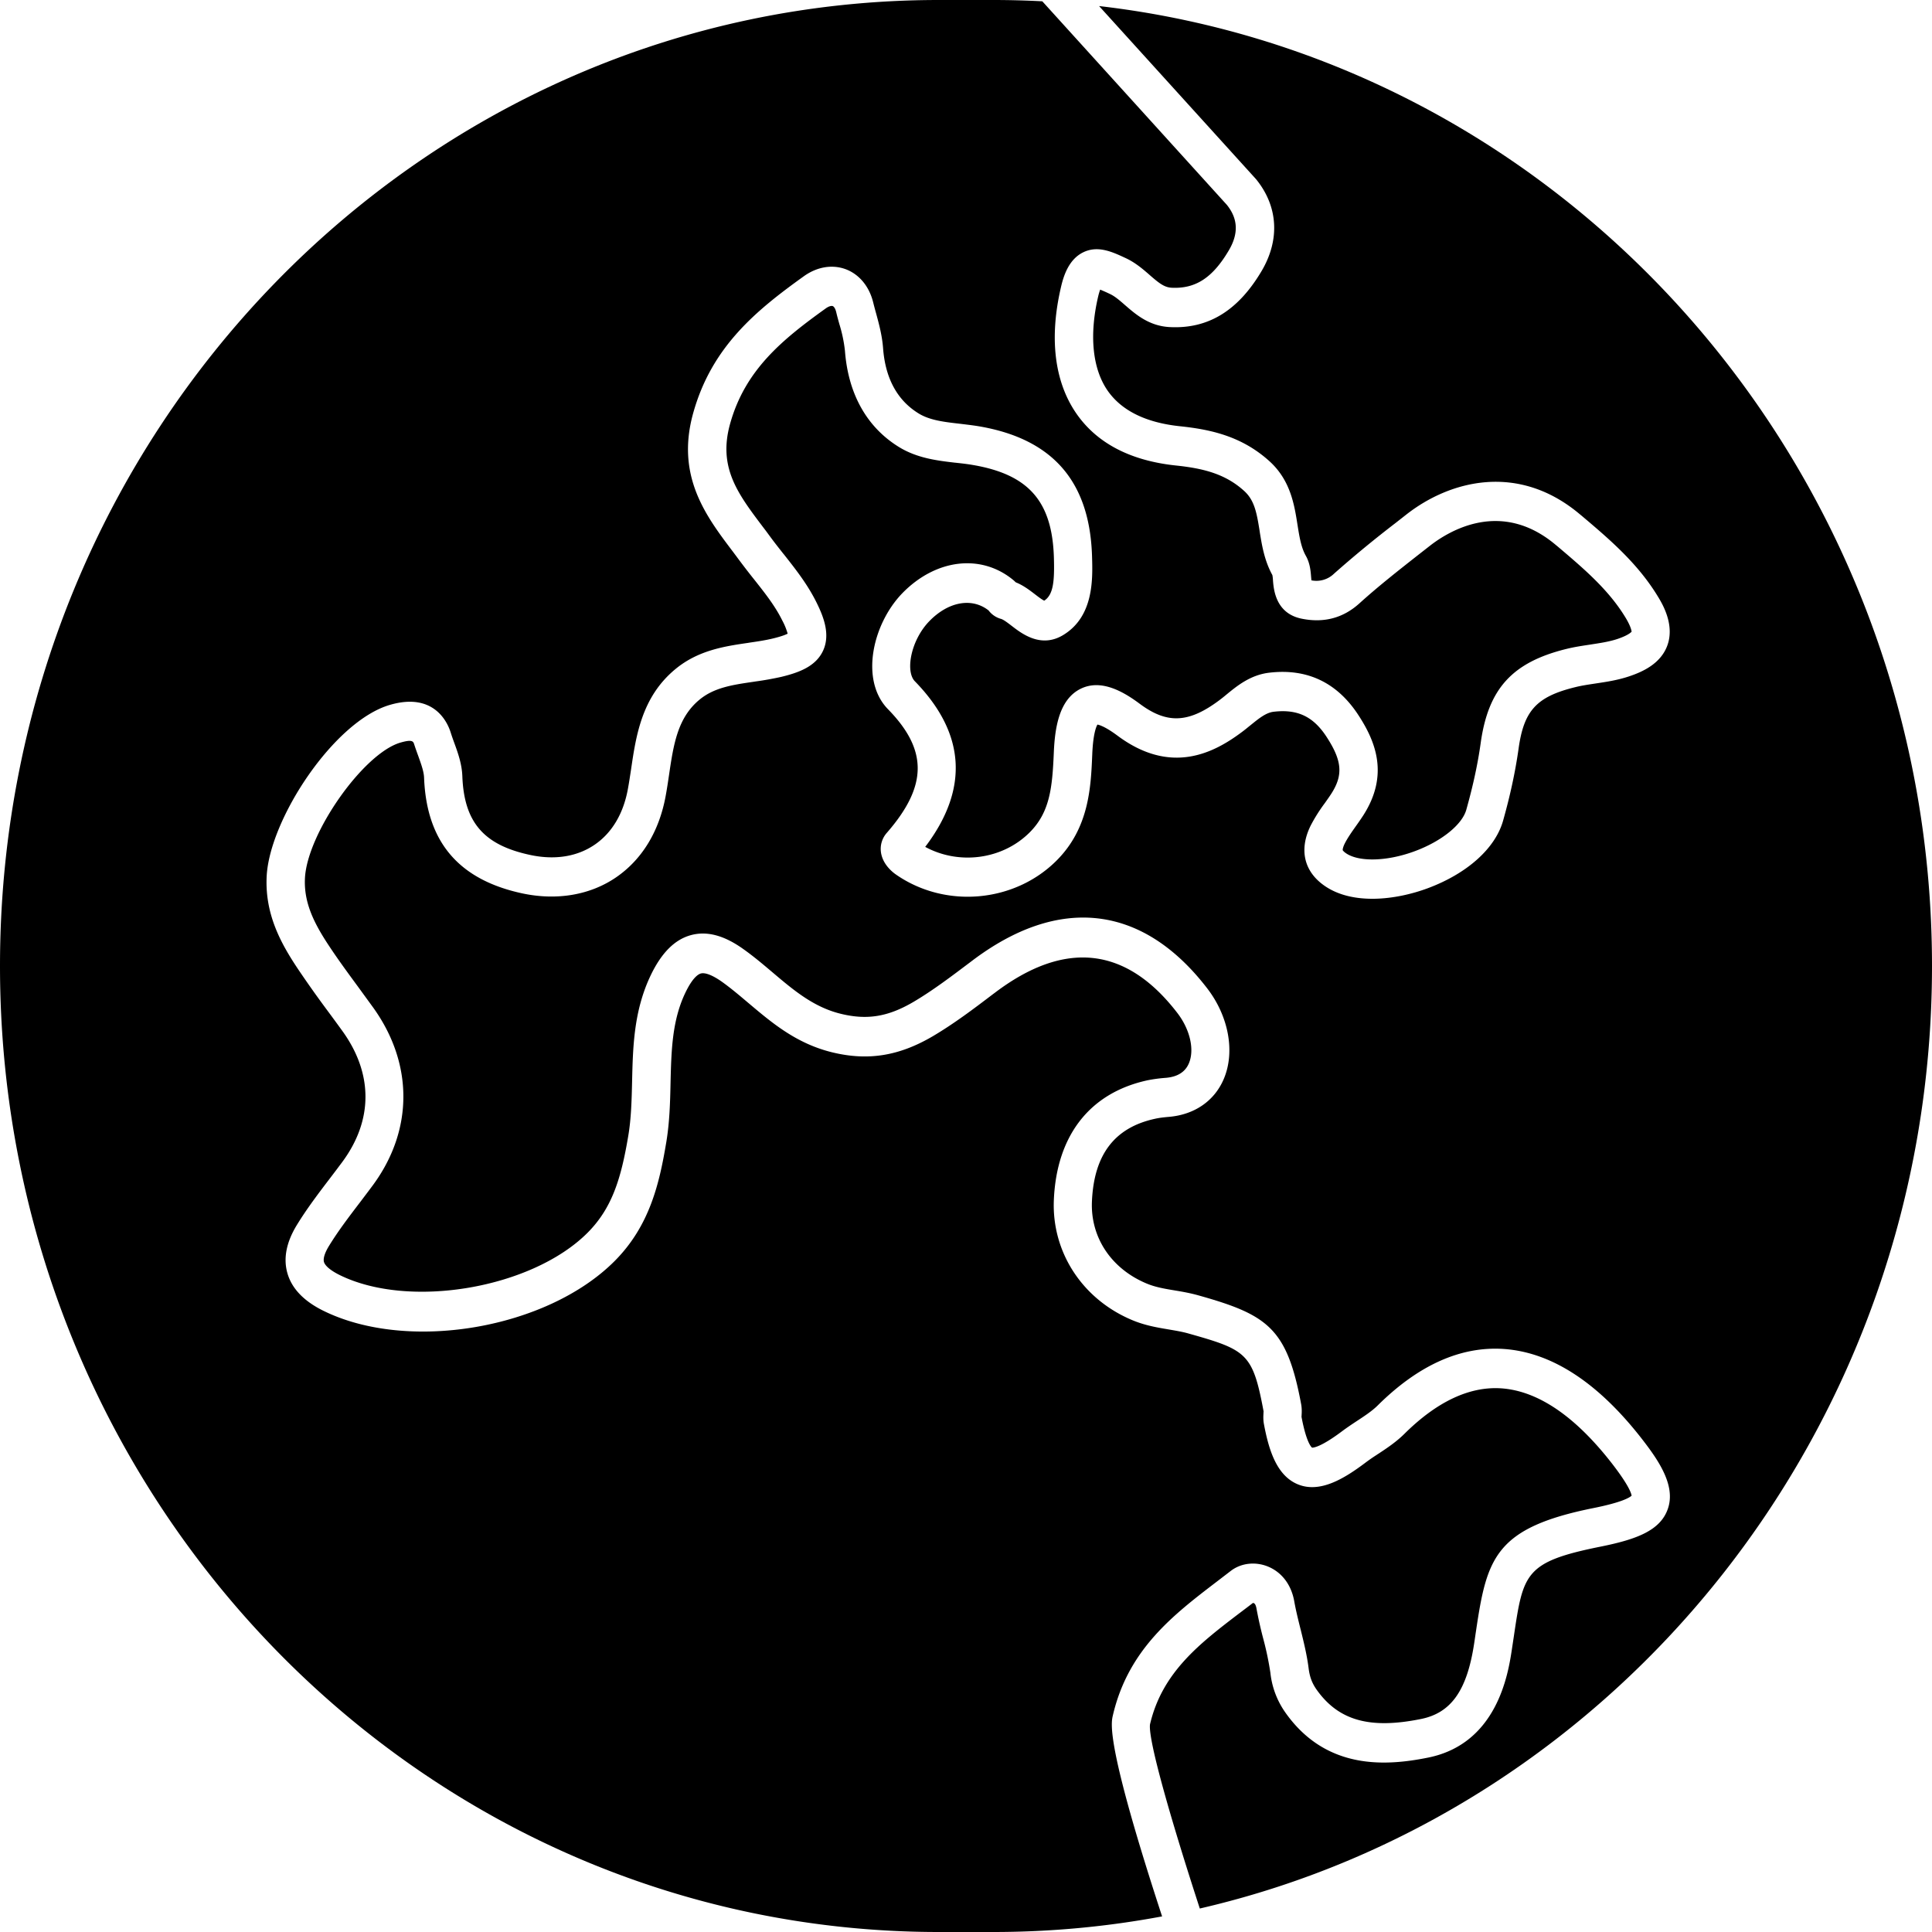 <svg xmlns="http://www.w3.org/2000/svg" fill="none" viewBox="0 0 52 52"><path fill="currentColor" d="M32.293 51.368C43.573 48.762 52 38.393 52 26 52 12.632 42.195 1.62 29.582.163l4.225 4.66c.595.73.648 1.63.147 2.475-.635 1.07-1.443 1.562-2.48 1.505-.552-.032-.908-.343-1.197-.594-.138-.12-.27-.235-.398-.294l-.019-.01-.008-.003a4.782 4.782 0 0 0-.241-.107c-.02.058-.038.117-.052.177-.246 1.046-.157 1.947.25 2.538.374.54 1.028.865 1.946.962.809.085 1.662.26 2.416.945.563.512.667 1.171.75 1.701l.003.018c.049.307.095.597.222.822.113.2.13.407.143.574l.008.088a.68.68 0 0 0 .607-.178c.536-.475 1.09-.93 1.658-1.366l.278-.218c1.175-.927 3.024-1.417 4.687-.012l.037.03c.749.633 1.522 1.288 2.069 2.197l.001.001c.11.184.442.737.246 1.29-.178.5-.668.717-1.023.837-.31.105-.612.15-.905.194-.195.03-.379.056-.554.1-1.042.256-1.384.63-1.526 1.66-.087.614-.223 1.25-.417 1.936-.211.746-.97 1.424-2.032 1.818-.847.314-2.022.46-2.78-.073-.548-.384-.682-.97-.369-1.61a4.42 4.42 0 0 1 .383-.609c.06-.085.121-.17.177-.257.318-.497.29-.878-.118-1.51-.36-.563-.79-.769-1.435-.693-.209.024-.4.182-.623.362l-.05.04c-.06.05-.118.096-.177.14-.747.56-1.906 1.18-3.353.102-.318-.237-.482-.288-.54-.299-.036.06-.118.26-.14.806-.037.88-.083 1.974-.957 2.851-1.134 1.138-2.994 1.303-4.322.382-.111-.076-.372-.29-.41-.618a.65.65 0 0 1 .159-.506c1.098-1.26 1.11-2.227.031-3.33-.754-.774-.42-2.28.38-3.113.91-.94 2.148-1.08 3.015-.344l.045.043c.2.08.367.207.517.322.078.06.19.146.25.172.244-.16.278-.516.26-1.15-.043-1.52-.676-2.247-2.188-2.503-.147-.026-.299-.042-.46-.06h-.007c-.484-.057-1.03-.12-1.526-.429-.858-.533-1.356-1.426-1.443-2.582a3.834 3.834 0 0 0-.151-.722c-.03-.108-.06-.215-.084-.32a.507.507 0 0 0-.021-.067c-.02-.05-.046-.085-.072-.095-.031-.012-.097-.003-.186.06-1.17.84-2.171 1.652-2.577 3.106-.328 1.174.204 1.878.877 2.77l.003.004.084.11.125.17c.112.152.227.297.35.453l.006.006c.313.397.637.806.88 1.297.198.398.373.864.18 1.292-.196.432-.656.596-1.123.71a8.489 8.489 0 0 1-.706.126l-.043.007c-.572.083-1.066.156-1.462.486-.588.49-.694 1.204-.816 2.03-.028.19-.056.377-.09.56-.174.95-.634 1.706-1.33 2.185-.7.481-1.6.634-2.536.433-1.708-.37-2.57-1.388-2.636-3.113-.006-.167-.08-.37-.157-.585a8.428 8.428 0 0 1-.108-.309c-.025-.08-.046-.144-.371-.05-.995.288-2.506 2.435-2.57 3.645-.034.656.236 1.207.653 1.834.238.36.502.72.76 1.071l.03.041.393.54c1.087 1.513 1.084 3.302-.01 4.785l-.1.134-.24.318c-.303.397-.589.772-.836 1.174-.115.186-.164.34-.139.435.03.107.183.234.42.352 1.876.928 5.183.363 6.679-1.14.658-.662.9-1.458 1.093-2.61.078-.467.09-.947.102-1.455v-.005c.022-.93.045-1.892.495-2.843.293-.616.65-.974 1.089-1.094.43-.116.89.005 1.405.372.283.2.542.42.794.633.569.482 1.107.936 1.836 1.113.706.173 1.27.08 1.95-.318.525-.309 1.035-.697 1.53-1.07l.037-.028c2.353-1.788 4.607-1.527 6.344.732.579.753.754 1.71.446 2.436-.25.592-.79.965-1.482 1.022-.113.01-.244.023-.364.05-1.09.235-1.647.961-1.703 2.221-.044.973.522 1.82 1.476 2.216.232.097.484.14.752.184l.004.001c.202.033.411.07.626.13 1.874.526 2.393.883 2.775 2.942.02.12.014.217.01.29a.328.328 0 0 1-.003.037c.137.73.278.828.286.832h.004c.031 0 .231-.012.81-.448.135-.1.27-.19.401-.276.205-.135.4-.264.548-.41 1.094-1.087 2.232-1.597 3.385-1.523 1.289.085 2.54.897 3.723 2.415.456.587.926 1.268.7 1.898-.205.577-.842.813-1.804 1.007-2.04.41-2.085.715-2.337 2.41l-.057.38c-.096.621-.387 2.511-2.247 2.888-1.121.227-2.74.35-3.842-1.206a2.27 2.27 0 0 1-.407-1.074 8.29 8.29 0 0 0-.196-.933c-.07-.266-.13-.535-.18-.806a.376.376 0 0 0-.023-.08.122.122 0 0 0-.037-.052.075.075 0 0 0-.033-.01h-.002c-.116.09-.233.177-.35.266l-.003.002c-1.075.82-2.09 1.596-2.417 3.002-.052.446.611 2.714 1.341 4.954Z"/><path fill="currentColor" d="M28.054.035A24.99 24.99 0 0 0 26.732 0h-1.464C11.313 0 0 11.64 0 26s11.313 26 25.268 26h1.464c1.552 0 3.071-.144 4.546-.42-1.51-4.615-1.377-5.192-1.325-5.41.414-1.78 1.63-2.708 2.805-3.606l.365-.28c.274-.213.656-.26 1-.122.375.152.634.492.712.938.043.24.102.479.165.732l.008.03c.081.33.166.671.212 1.027.03.247.093.412.218.59.59.83 1.43 1.067 2.808.788.809-.163 1.236-.765 1.428-2.013.015-.094.028-.187.041-.276l.015-.1c.29-1.945.512-2.757 3.157-3.288.762-.153.972-.28 1.028-.334-.01-.07-.084-.292-.532-.87-.991-1.273-1.994-1.953-2.983-2.019-.85-.054-1.727.358-2.603 1.228-.22.217-.462.378-.697.533l-.012.007-.032.022a4.773 4.773 0 0 0-.314.218c-.56.42-1.211.82-1.805.578-.588-.237-.794-.959-.92-1.633-.02-.113-.014-.217-.01-.288v-.006a.23.23 0 0 1 .003-.037c-.293-1.568-.452-1.656-2.03-2.1-.162-.046-.336-.074-.52-.106-.298-.05-.635-.106-.974-.247-1.352-.56-2.185-1.836-2.121-3.25.078-1.734.974-2.875 2.522-3.21.162-.032.327-.054.492-.066.314-.026.522-.158.62-.39.156-.368.031-.911-.31-1.355-1.377-1.792-3.033-1.973-4.921-.538l-.037.027c-.517.394-1.054.8-1.631 1.14-.908.531-1.74.663-2.7.43-.962-.235-1.617-.788-2.251-1.324l-.003-.002c-.246-.208-.477-.404-.723-.579-.243-.17-.44-.248-.558-.218-.074.02-.227.115-.425.532-.352.745-.371 1.551-.392 2.407v.002c-.011.524-.025 1.064-.116 1.608-.183 1.091-.44 2.238-1.388 3.19-1.82 1.828-5.56 2.467-7.845 1.337-.525-.26-.849-.6-.965-1.015-.112-.399-.025-.833.258-1.294.274-.447.589-.86.894-1.26l.155-.204.176-.235c.825-1.12.827-2.368.002-3.515a71.053 71.053 0 0 0-.388-.53 29.463 29.463 0 0 1-.819-1.155c-.465-.697-.887-1.48-.834-2.49.08-1.53 1.81-4.172 3.32-4.608 1.189-.346 1.55.481 1.632.743.028.089.059.177.091.265.1.272.211.578.223.914.047 1.235.573 1.848 1.816 2.116.67.146 1.276.049 1.75-.277.462-.317.77-.835.89-1.498.032-.173.058-.349.085-.524.134-.912.287-1.947 1.186-2.695.617-.514 1.333-.62 1.964-.712l.035-.006c.22-.032.428-.063.628-.111.096-.023.172-.045.232-.064a1.3 1.3 0 0 0 .17-.066 1.738 1.738 0 0 0-.145-.356c-.194-.394-.472-.744-.766-1.115-.16-.2-.316-.404-.468-.61l-.106-.142-.002-.002c-.715-.947-1.527-2.023-1.055-3.714.498-1.786 1.693-2.76 2.978-3.682.36-.258.774-.324 1.139-.184.36.14.627.468.73.9.024.095.05.192.077.289.075.275.16.587.186.928.06.812.38 1.402.949 1.755.303.19.697.234 1.112.282l.028.003c.159.02.322.038.486.065 1.995.338 2.994 1.49 3.05 3.518.018.598.046 1.601-.775 2.1-.595.362-1.108-.03-1.382-.241l-.017-.013c-.103-.079-.215-.164-.282-.181a.625.625 0 0 1-.329-.226c-.45-.354-1.087-.238-1.6.294-.5.52-.642 1.35-.384 1.613 1.367 1.402 1.46 2.9.278 4.457.91.494 2.08.344 2.814-.392.541-.543.607-1.199.647-2.136.027-.65.133-1.435.72-1.726.565-.281 1.182.096 1.596.405.734.545 1.314.52 2.142-.1.065-.049.129-.1.192-.153.287-.235.645-.527 1.148-.586 1.028-.122 1.84.27 2.413 1.161.429.665.83 1.573.118 2.68-.065.1-.134.199-.204.297-.113.16-.22.312-.296.464a.614.614 0 0 0-.047.123c-.008.035-.006.051-.006.051s.013.03.084.08c.35.244 1.11.224 1.85-.05.72-.265 1.278-.713 1.392-1.115.18-.64.308-1.227.387-1.792.203-1.468.85-2.18 2.307-2.539.21-.052.417-.083.616-.113l.031-.005c.26-.04.507-.076.73-.151.31-.105.373-.19.38-.197l-.002-.006c-.004-.025-.02-.132-.156-.36-.457-.76-1.132-1.331-1.846-1.936l-.037-.03c-1.466-1.237-2.87-.388-3.406.035l-.279.218c-.538.423-1.095.86-1.603 1.32-.437.395-.96.533-1.557.41-.698-.144-.748-.786-.768-1.029a.967.967 0 0 0-.016-.144c-.217-.393-.284-.813-.343-1.183v-.004c-.08-.506-.143-.829-.416-1.077-.506-.46-1.1-.608-1.838-.685-1.228-.13-2.13-.603-2.682-1.404-.59-.858-.73-2.033-.41-3.4.071-.309.211-.74.59-.93.395-.198.785-.018 1.13.142l.009.004.019.009c.255.12.456.293.631.445l.005.005c.244.212.39.332.587.344.644.034 1.106-.262 1.542-.999.27-.453.254-.854-.048-1.23L28.054.035Z"/></svg>